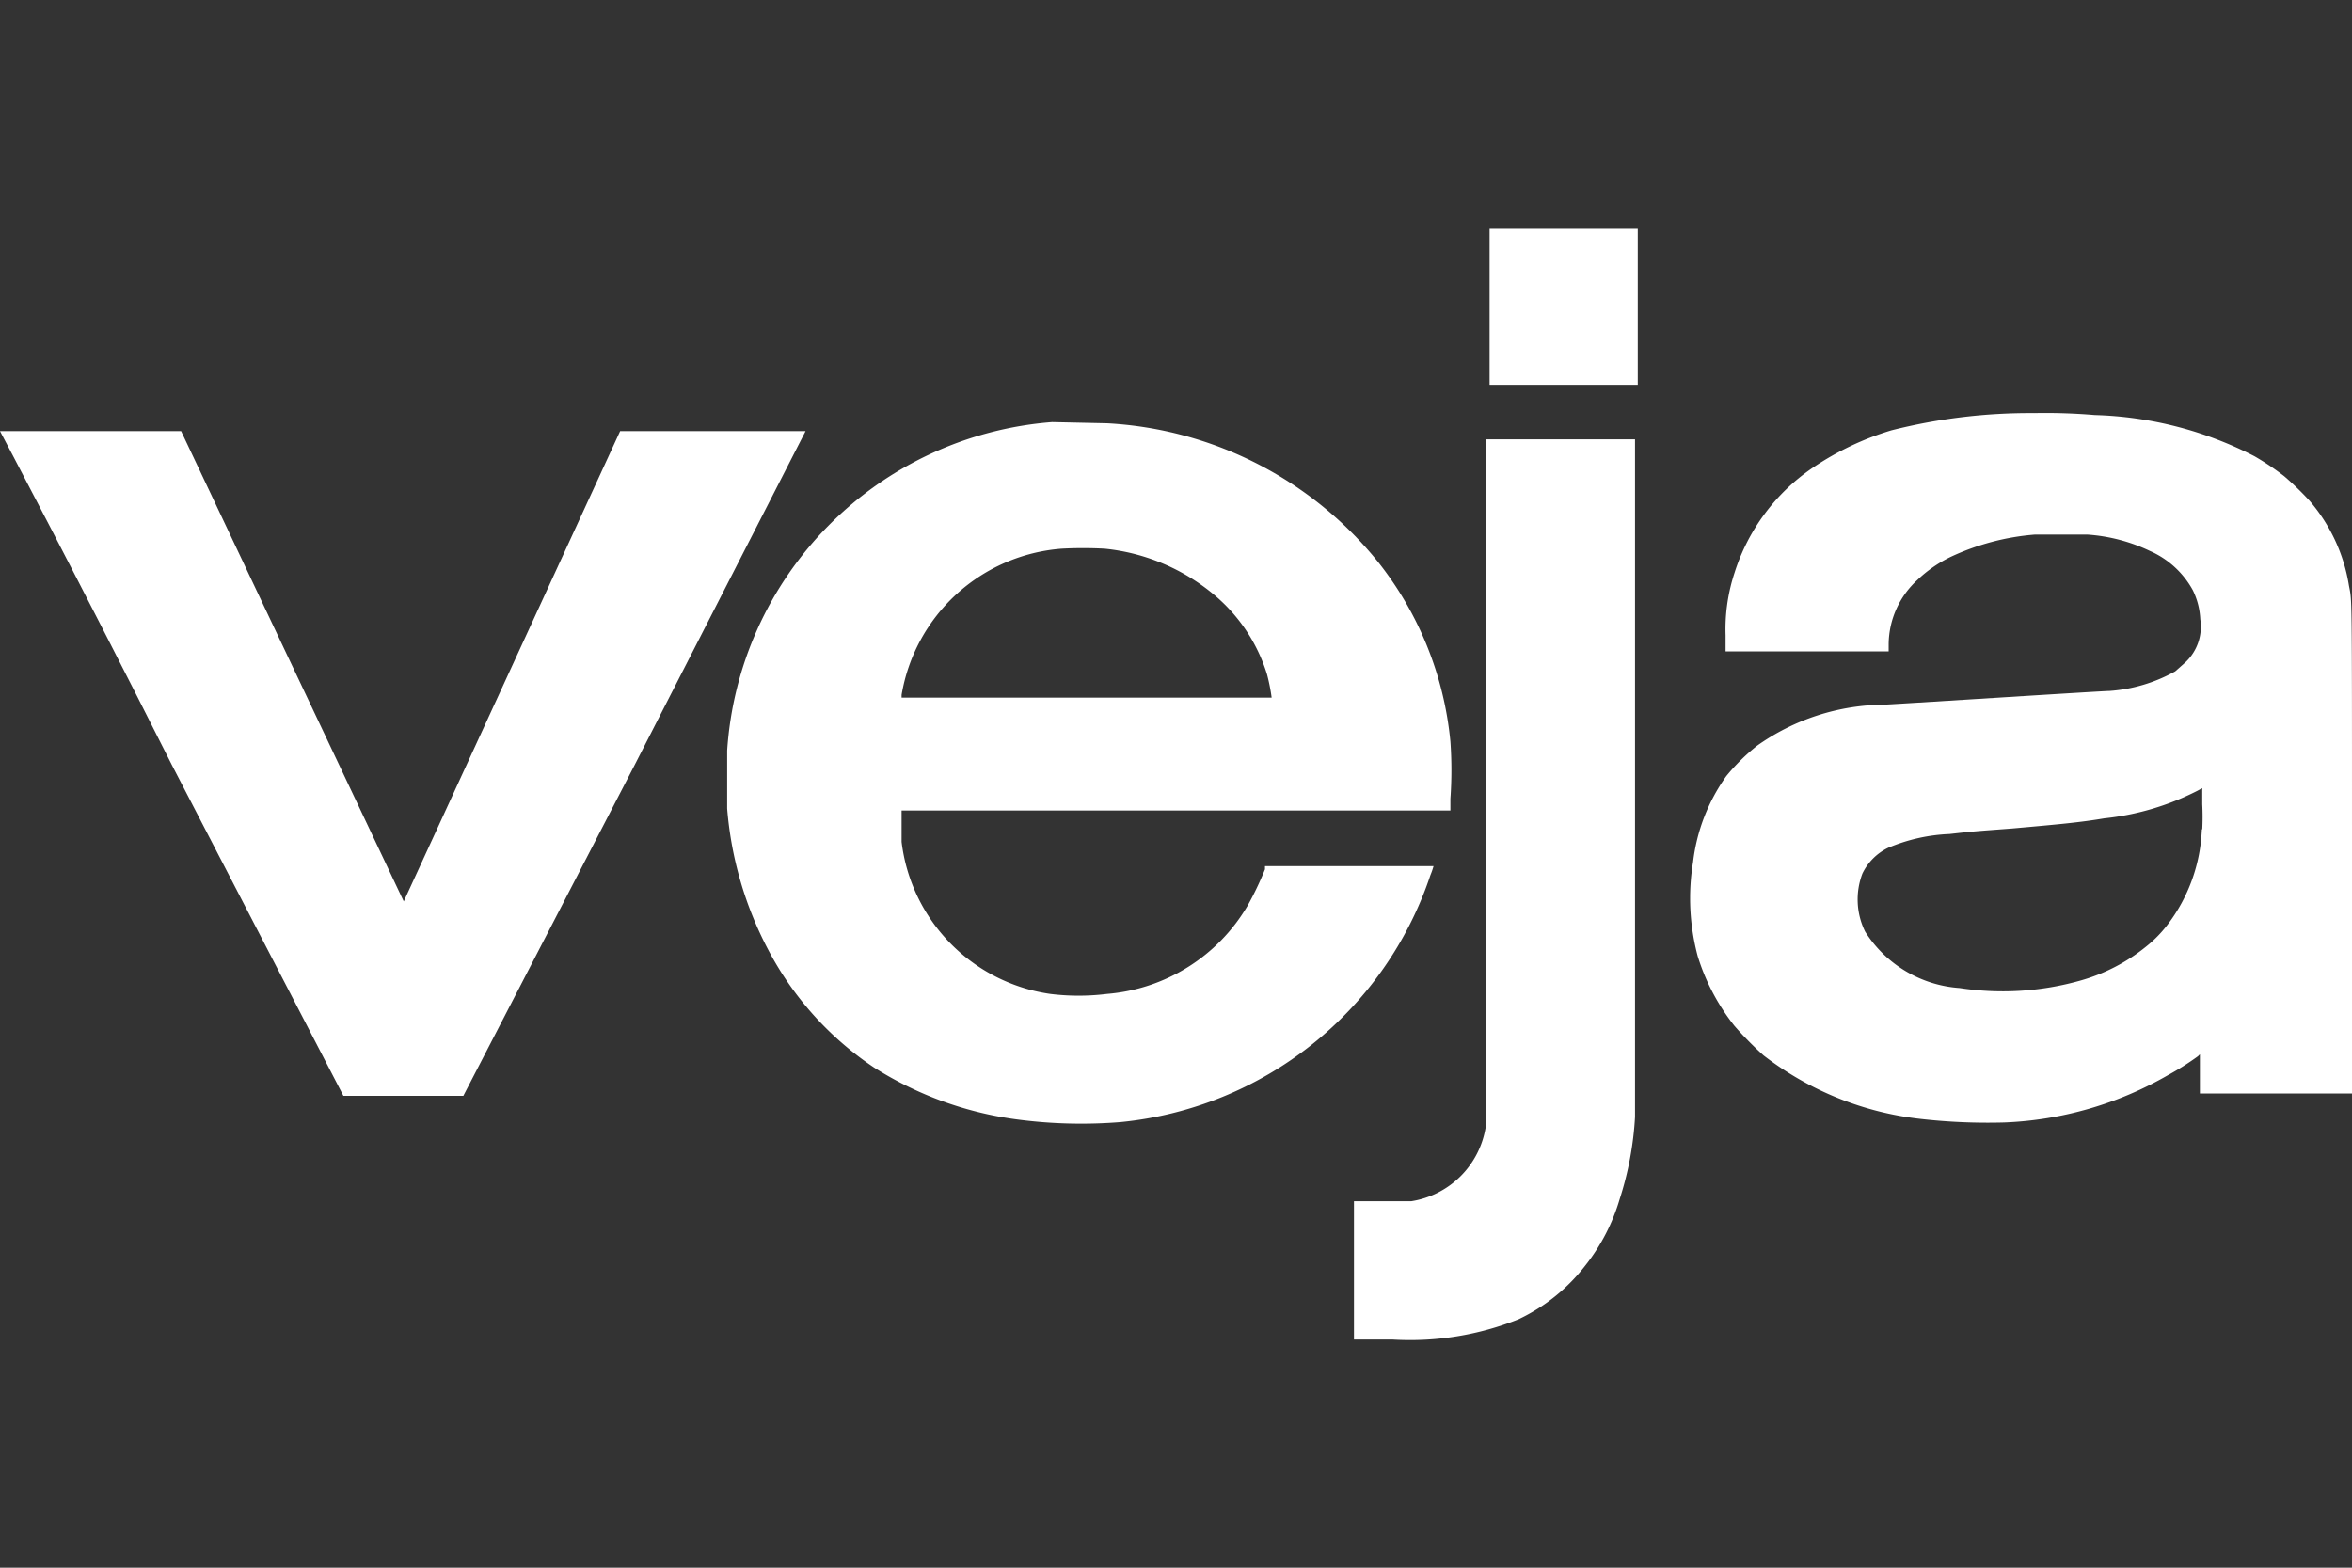 <svg id="Camada_1" data-name="Camada 1" xmlns="http://www.w3.org/2000/svg" viewBox="0 0 60 40"><rect x="0" y="0" width="60" height="40" fill="#333333" stroke="none"/><defs><style>.cls-1{fill:#fff;}</style></defs><path class="cls-1" d="M38,7.82v2h3.78v-4H38Z"/><path class="cls-1" d="M51.89,10.54a14.4,14.4,0,0,0-3.64.44,7.36,7.36,0,0,0-2,.95,5.1,5.1,0,0,0-2,2.68,4.6,4.6,0,0,0-.23,1.6v.41h4.16v-.19a2.25,2.25,0,0,1,.73-1.63,3.32,3.32,0,0,1,.85-.59,6.23,6.23,0,0,1,2.15-.57h1.34a4.41,4.41,0,0,1,1.6.42,2.3,2.3,0,0,1,1.09,1,1.88,1.88,0,0,1,.19.74,1.25,1.25,0,0,1-.38,1.1l-.26.23a4,4,0,0,1-1.68.5c-.18,0-4.84.3-5.74.35a5.67,5.67,0,0,0-3.25,1.05,5.17,5.17,0,0,0-.78.77,4.72,4.72,0,0,0-.85,2.2,5.72,5.72,0,0,0,.12,2.4,5.44,5.44,0,0,0,.94,1.78,8.73,8.73,0,0,0,.74.75A8,8,0,0,0,49,28.55a15.18,15.18,0,0,0,2.13.09,9.07,9.07,0,0,0,4.18-1.21,6.88,6.88,0,0,0,.76-.48l.05-.05v1H60V21.65c0-6.77,0-6.28-.08-6.72a4.37,4.37,0,0,0-1-2.15,7.76,7.76,0,0,0-.65-.63,6.72,6.72,0,0,0-.76-.51,9.46,9.46,0,0,0-4.07-1.05A15,15,0,0,0,51.89,10.54Zm4.28,10.61a4.28,4.28,0,0,1-.88,2.45,3.13,3.13,0,0,1-.54.55,4.65,4.65,0,0,1-1.68.87,7.28,7.28,0,0,1-3.08.19,3.1,3.1,0,0,1-2.41-1.44,1.86,1.86,0,0,1-.07-1.48,1.41,1.41,0,0,1,.66-.66,4.47,4.47,0,0,1,1.56-.35c.63-.07.66-.07,1.59-.14,1.24-.11,1.77-.16,2.36-.26a6.76,6.76,0,0,0,2.37-.7l.13-.07v.41a6.26,6.26,0,0,1,0,.65Z"/><path class="cls-1" d="M26.84,10.77a9,9,0,0,0-8.29,8.38v1.48a9.34,9.34,0,0,0,1.05,3.61,8.2,8.2,0,0,0,2.7,3A9,9,0,0,0,26,28.57a12.47,12.47,0,0,0,2.59.06,9.29,9.29,0,0,0,7.9-6.3,2.13,2.13,0,0,0,.08-.23H32.27v.08a8.1,8.1,0,0,1-.45.94,4.59,4.59,0,0,1-3.58,2.24,5.86,5.86,0,0,1-1.45,0A4.46,4.46,0,0,1,23,21.48q0-.35,0-.69v-.11H37v-.3A10.27,10.27,0,0,0,37,18.92a8.7,8.7,0,0,0-1.86-4.6,9.54,9.54,0,0,0-6.9-3.52ZM28.18,14A5.15,5.15,0,0,1,31,15.2a4.29,4.29,0,0,1,1.32,2q.08.3.12.6H23v-.07A4.49,4.49,0,0,1,27.08,14,10.2,10.2,0,0,1,28.18,14Z"/><path class="cls-1" d="M0,11s2,3.78,4.38,8.51l4.38,8.45h3.06l4.38-8.46L20.55,11H15.82l-2.76,6L10.3,23,7.46,17,4.62,11H2.3Z"/><path class="cls-1" d="M37.9,19.88v8.88A2.28,2.28,0,0,1,36,30.65H34.54v3.53h1a7.44,7.44,0,0,0,3.2-.52,4.69,4.69,0,0,0,1.71-1.38,5,5,0,0,0,.87-1.69,8.29,8.29,0,0,0,.39-2.09V11.21H37.9Z"/></svg>